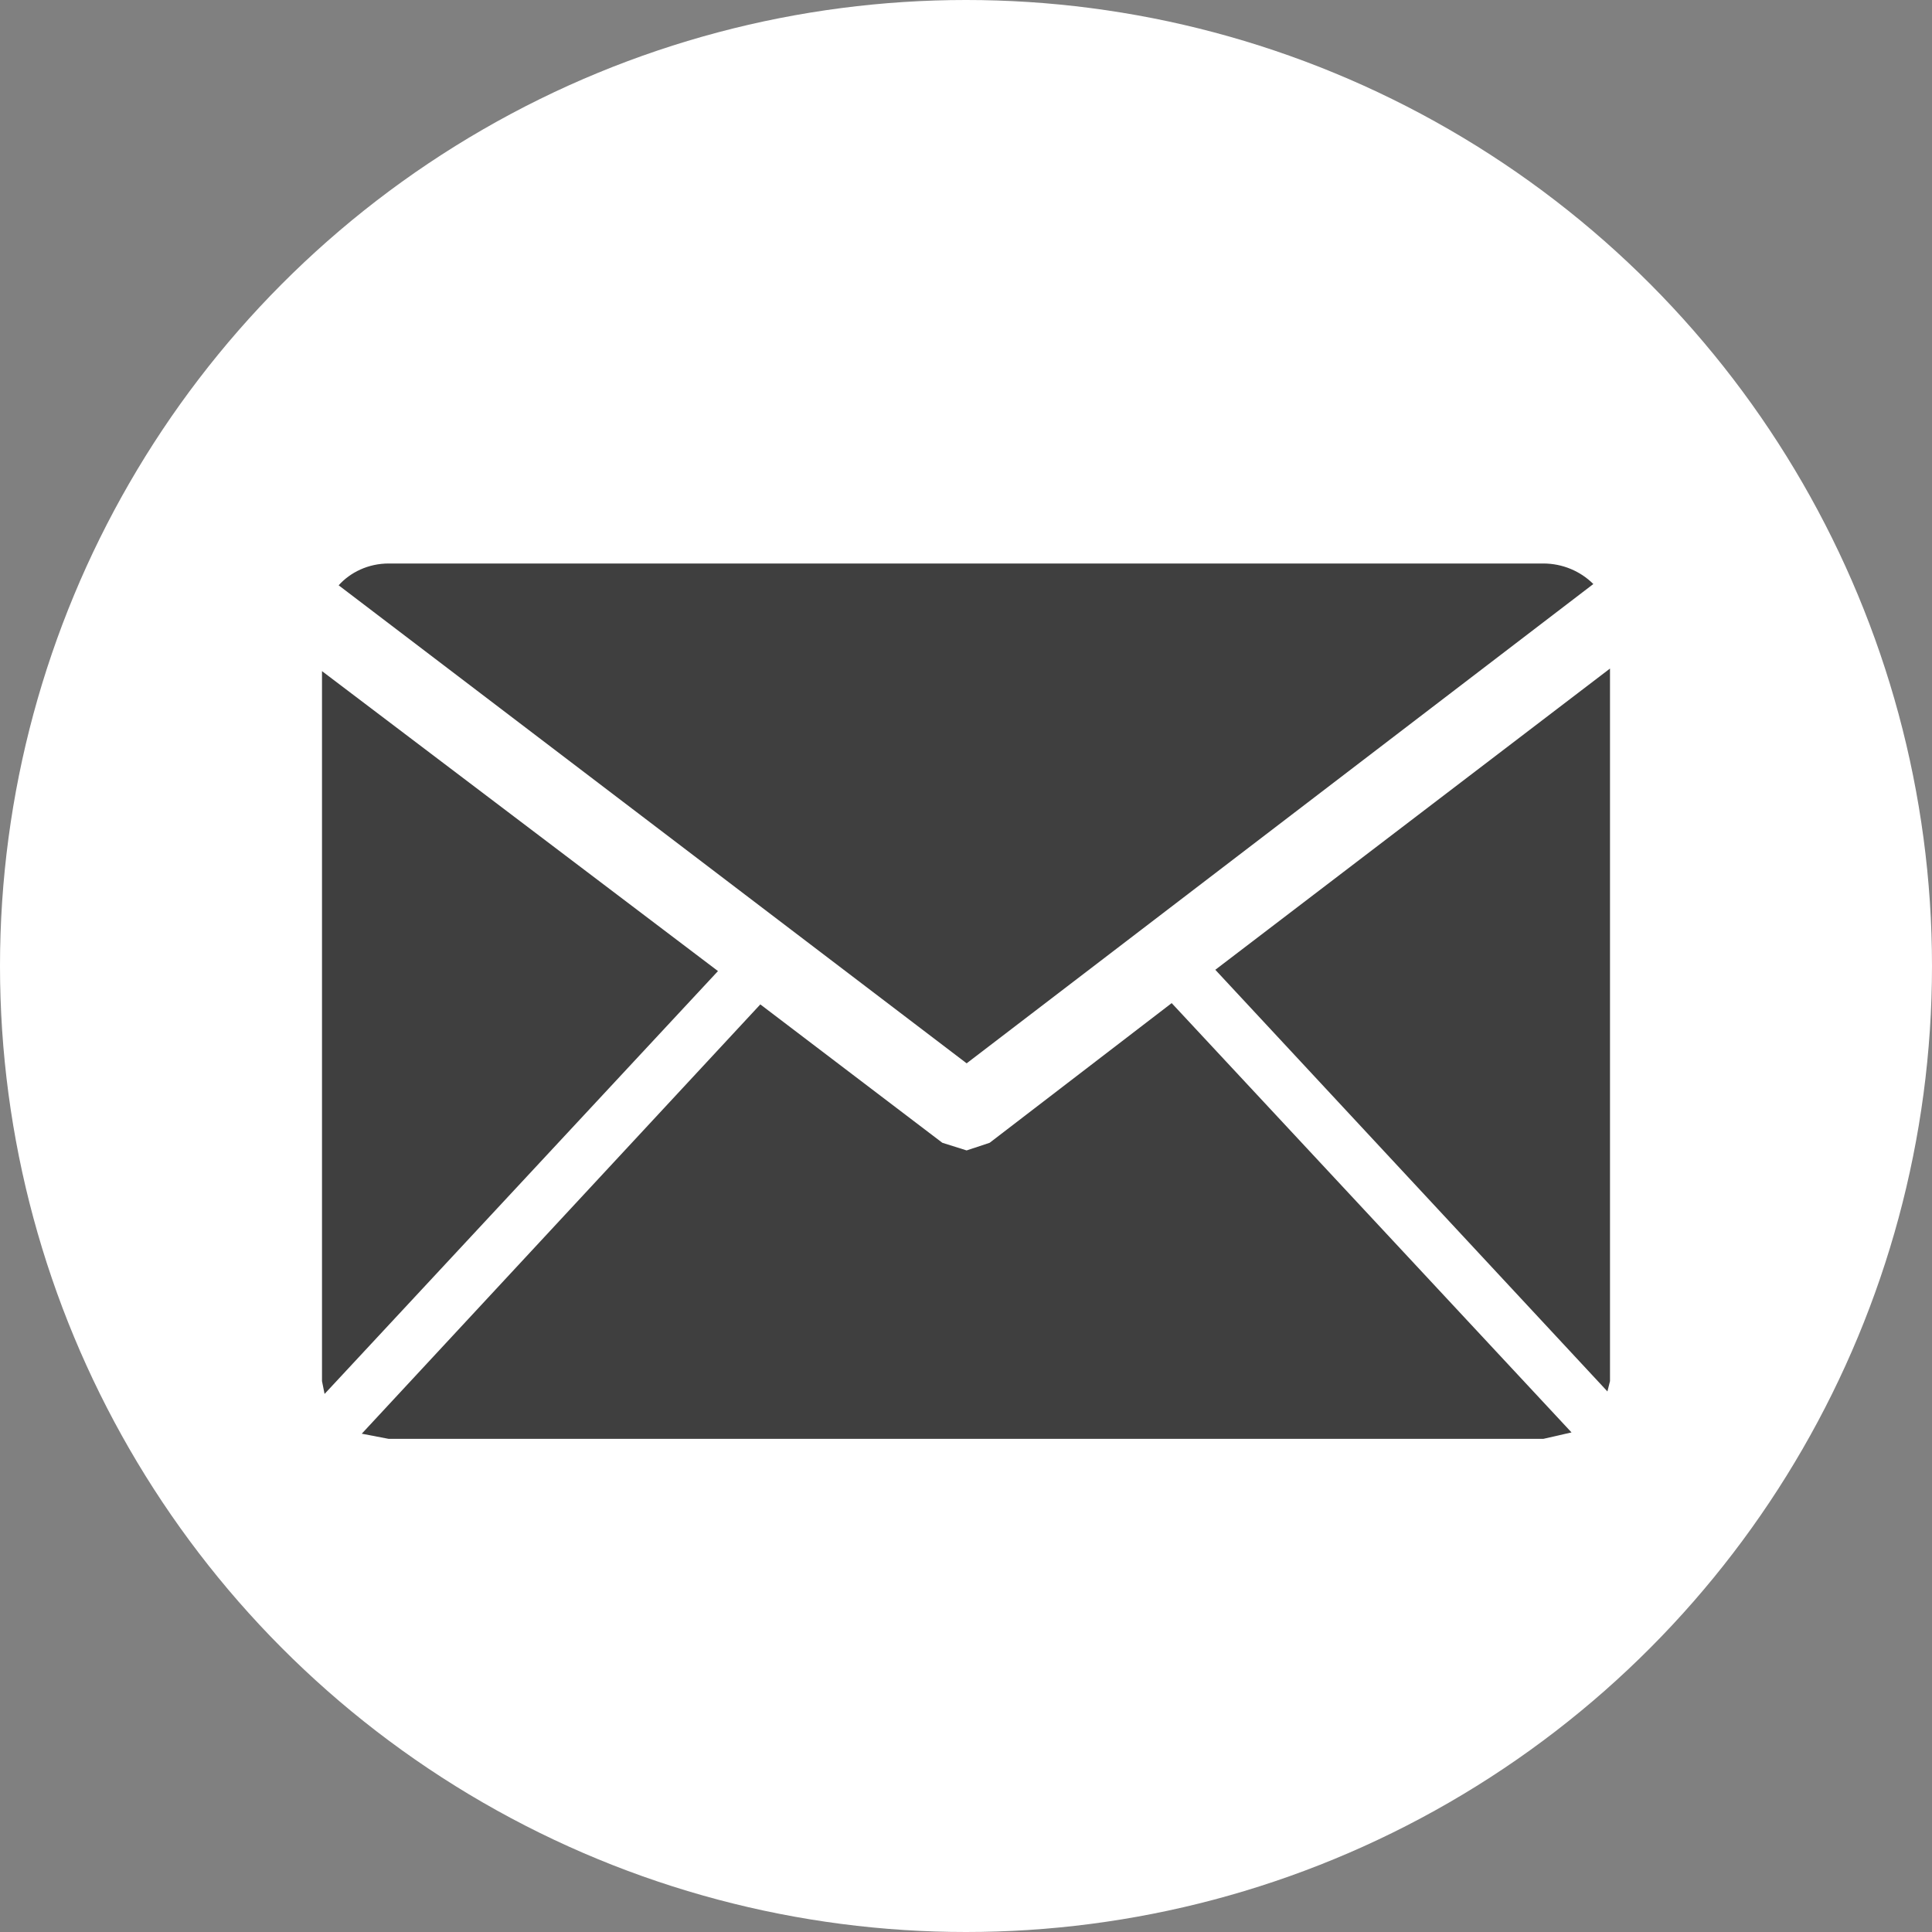 <svg width="24" height="24" viewBox="0 0 24 24" fill="none" xmlns="http://www.w3.org/2000/svg">
<rect x="0" y="0" width="24" height="24" fill="#808080" stroke="none"/>
<circle cx="12" cy="12" r="12" fill="white"/>
<g clip-path="url(#clip0)">
<path d="M20 17.157V8.305L15.097 12.047L19.968 17.285L20 17.157Z" fill="#3F3F3F"/>
<path d="M4.207 7.271L12.008 13.209L19.793 7.255C19.634 7.096 19.411 7 19.172 7H4.828C4.573 7 4.35 7.111 4.207 7.271Z" fill="#3F3F3F"/>
<path d="M4 8.337V17.157L4.032 17.316L8.919 12.063L4 8.337Z" fill="#3F3F3F"/>
<path d="M19.522 17.794L14.555 12.461L12.294 14.196L12.008 14.291L11.706 14.196L9.445 12.477L4.494 17.81L4.828 17.874H19.172L19.522 17.794Z" fill="#3F3F3F"/>
</g>
<defs>
<clipPath id="clip0">
<rect width="16" height="10.874" fill="white" transform="translate(4 7)"/>
</clipPath>
</defs>
</svg>
